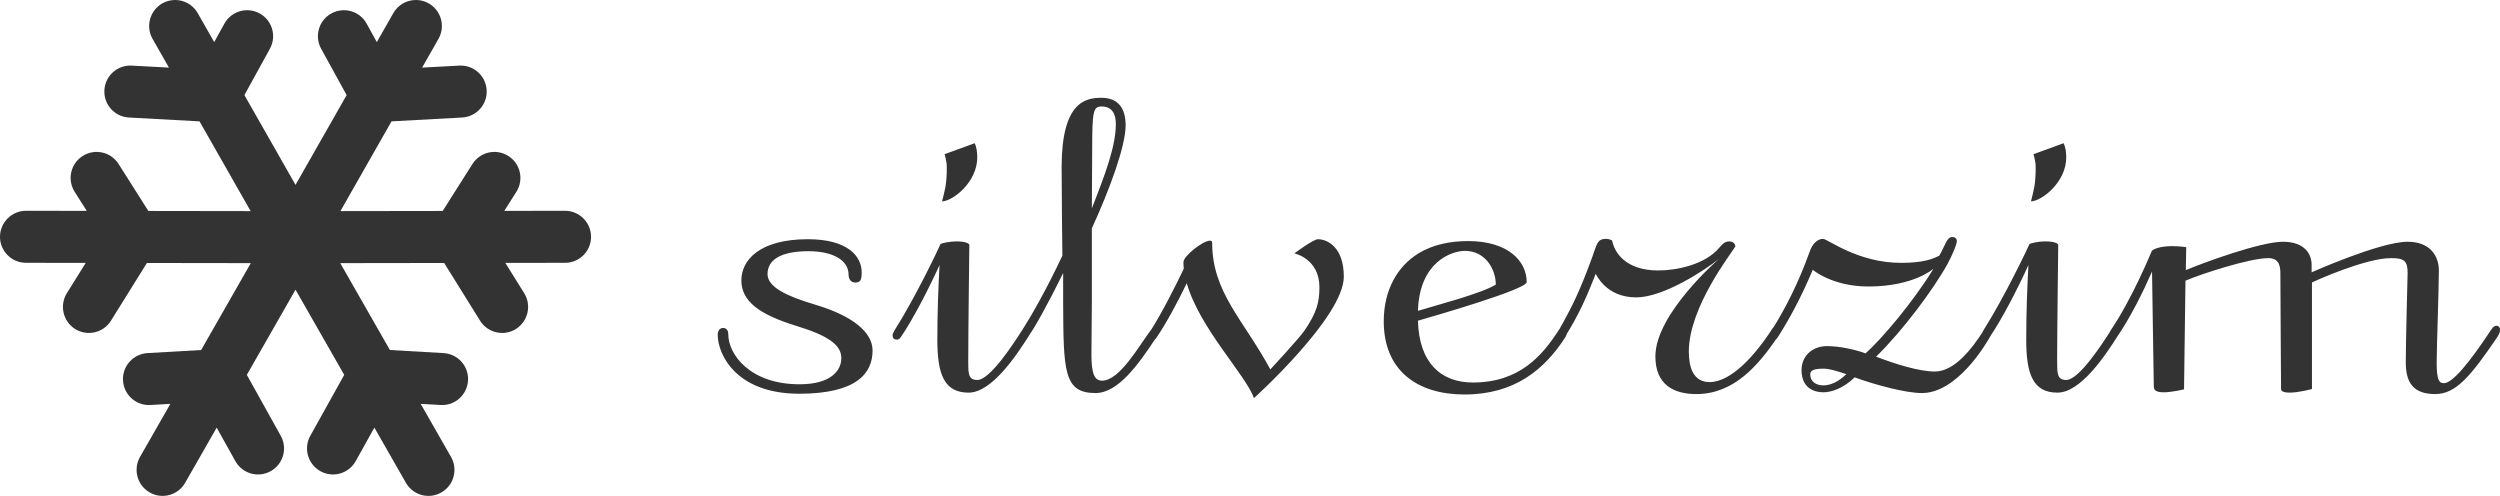 <svg xmlns="http://www.w3.org/2000/svg" version="1.1" xmlns:xlink="http://www.w3.org/1999/xlink" xmlns:svgjs="http://svgjs.com/svgjs" height="58.731" width="296.081"><g id="SvgjsG1434" rel="mainfill" name="main_text" xmlns:name="main_text" transform="translate(85.431,-193.669)" fill="#333333"><path d="M5.47 226.13C5.47 224.50 6.93 223.42 10.33 223.42C13.09 223.42 15.07 224.41 15.07 226.22C15.07 226.57 15.24 227.13 15.85 227.13C16.45 227.13 16.62 226.87 16.62 225.92C16.62 224.03 14.98 222.00 10.25 222.00C4.44 222.00 2.37 224.54 2.37 226.87C2.37 229.32 4.44 230.91 8.96 232.29C12.75 233.45 14.21 234.57 14.21 236.08C14.21 237.50 13.05 239.18 9.26 239.18C3.40 239.18 0.82 235.65 0.82 233.24C0.82 232.72 0.52 232.51 0.22 232.51C-0.09 232.51-0.43 232.72-0.43 233.33C-0.43 235.65 1.77 240.30 9.21 240.30C16.06 240.30 17.91 237.85 17.91 235.18C17.91 232.98 15.46 231.04 11.11 229.75C7.79 228.76 5.47 227.69 5.47 226.13ZM29.37 222.69C29.37 222.47 28.81 222.26 27.90 222.26C26.91 222.26 26.18 222.47 25.96 222.56C25.79 222.99 23.04 228.80 20.50 232.81C20.41 232.98 20.28 233.20 20.28 233.37C20.28 233.84 20.58 233.89 20.84 233.89C20.97 233.89 21.10 233.80 21.23 233.63C22.69 231.52 24.63 227.73 25.84 225.06C25.71 227.64 25.58 230.44 25.58 233.89C25.58 237.93 26.35 240.17 29.28 240.17C32.04 240.17 34.96 235.74 36.47 233.37C36.60 233.20 36.64 233.02 36.64 232.81C36.64 232.59 36.39 232.42 36.17 232.42C36.00 232.42 35.78 232.51 35.57 232.85C34.58 234.40 31.82 238.67 30.31 238.67C29.24 238.67 29.24 237.89 29.24 236.47C29.24 233.20 29.37 222.69 29.37 222.69ZM26.44 211.93C26.44 211.93 26.70 212.74 26.70 213.48C26.70 215.63 26.44 216.27 26.14 217.52C27.43 217.48 30.31 215.24 30.31 212.31C30.31 211.54 30.18 211.02 30.01 210.63ZM43.88 220.71C46.03 216.02 47.88 210.94 47.88 208.52C47.88 206.46 46.98 205.25 45.00 205.25C43.10 205.25 40.30 205.77 40.30 213.48C40.30 216.92 40.39 223.94 40.39 223.94C38.54 227.90 36.60 231.26 35.74 232.59C35.57 232.85 35.35 233.15 35.35 233.37C35.35 233.67 35.52 233.97 35.74 233.97C35.91 233.97 36.13 233.89 36.47 233.33C37.03 232.64 38.88 229.28 40.48 226.01L40.48 229.45C40.52 237.55 40.52 240.22 44.31 240.22C46.98 240.22 49.39 236.86 51.54 233.58C51.80 233.20 51.84 232.94 51.84 232.81C51.84 232.51 51.67 232.34 51.46 232.34C51.33 232.34 51.15 232.38 50.90 232.72C49.43 234.66 47.19 238.75 45.08 238.75C44.22 238.75 43.83 237.98 43.83 235.69C43.83 233.02 43.88 231.47 43.88 229.54ZM43.92 211.37C43.92 206.80 44.05 206.28 45.04 206.28C46.29 206.28 46.72 207.19 46.72 208.35C46.72 210.98 45.47 214.29 43.88 218.34ZM58.13 222.43C58.13 222.26 58.04 222.17 57.87 222.17C57.05 222.17 54.73 223.98 54.73 224.71C54.73 225.06 54.73 225.14 54.77 225.49C53.82 227.47 52.23 230.66 50.77 232.94C50.68 233.11 50.55 233.28 50.55 233.45C50.55 233.93 50.85 233.97 51.11 233.97C51.24 233.97 51.37 233.89 51.50 233.71C52.70 231.95 54.04 229.45 55.12 227.21C56.62 232.51 62.13 238.11 63.08 240.82C63.08 240.82 73.72 231.22 73.72 226.44C73.72 222.86 71.69 222.00 70.66 222.00C70.10 222.00 67.86 223.68 67.86 223.68C67.86 223.68 70.83 224.28 70.83 227.69C70.83 229.45 70.53 230.66 69.07 232.81C68.38 233.80 65.02 237.42 65.02 237.42C61.83 231.52 58.13 228.29 58.13 222.43ZM82.50 231.65C84.44 231.09 95.38 227.94 95.38 227.08C95.38 224.63 93.22 222.22 88.44 222.22C86.42 222.22 84.27 222.60 82.50 223.72C80.13 225.19 78.45 227.94 78.45 231.73C78.45 237.55 82.42 240.39 88.01 240.39C93.96 240.39 97.49 237.42 99.94 233.63C100.07 233.41 100.24 232.98 100.24 232.77C100.24 232.42 100.03 232.29 99.85 232.29C99.64 232.29 99.47 232.34 99.29 232.59C97.23 235.82 94.52 238.97 89.00 238.97C85.26 238.97 82.63 236.68 82.50 231.65ZM88.06 223.38C90.47 223.38 91.72 225.53 91.72 227.38C89.91 228.46 85.04 229.71 82.50 230.48C82.67 224.67 86.51 223.38 88.06 223.38ZM99.90 233.58C101.66 230.79 102.57 228.59 103.56 226.09C103.56 226.09 104.72 228.89 108.34 228.89C111.57 228.89 116.43 225.70 118.15 224.33C118.15 224.33 110.62 230.83 110.62 235.87C110.62 239.22 112.77 240.34 115.48 240.34C119.96 240.34 122.85 236.86 125.04 233.67C125.39 233.20 125.43 232.94 125.43 232.72C125.43 232.46 125.26 232.29 125.04 232.29C124.87 232.29 124.66 232.29 124.44 232.64C122.42 235.78 119.58 238.92 117.04 238.92C115.10 238.92 114.58 237.16 114.58 235.31C114.58 230.05 119.62 223.68 120.09 222.86C120.09 222.86 120.09 222.26 119.36 222.26C118.97 222.26 118.67 222.43 118.20 222.99C116.52 225.02 113.12 225.70 110.96 225.70C107.00 225.70 105.75 223.47 105.50 222.17C105.41 222.09 105.15 221.96 104.76 221.96C103.69 221.96 103.69 222.65 103.13 224.15C101.66 228.16 100.80 229.92 99.17 232.81C98.99 233.07 98.95 233.20 98.95 233.37C98.95 233.63 99.25 233.84 99.42 233.84C99.55 233.84 99.73 233.84 99.90 233.58ZM143.56 225.49C141.11 229.49 137.40 233.84 135.51 235.52C134.34 235.09 132.49 234.66 130.94 234.66C129.26 234.66 127.93 235.78 127.93 237.50C127.93 239.70 129.52 240.13 130.51 240.13C131.42 240.13 132.84 239.70 134.22 238.36C136.71 239.27 140.29 240.22 142.18 240.22C146.36 240.22 149.76 234.45 150.32 233.45C150.49 233.15 150.54 233.02 150.54 232.90C150.54 232.77 150.32 232.51 150.02 232.51C149.72 232.51 149.50 232.81 149.24 233.20C148.25 234.70 146.14 237.67 143.73 237.67C141.84 237.67 139.00 236.77 136.76 235.91C139.90 232.85 143.56 227.94 145.24 224.89C145.84 223.77 146.32 222.60 146.32 222.22C146.32 221.87 146.06 221.74 145.76 221.74C145.15 221.74 144.94 222.73 144.25 223.94C143.52 224.33 142.35 224.80 139.73 224.80C134.56 224.80 131.03 221.96 130.47 221.96C129.87 221.96 129.22 222.47 128.88 223.51C127.54 227.25 125.95 230.31 124.48 232.64C124.18 233.07 124.14 233.37 124.14 233.50C124.14 233.76 124.31 234.01 124.53 234.01C124.74 234.01 124.96 233.89 125.13 233.58C126.38 231.65 127.89 228.89 129.26 225.62C129.26 225.62 131.55 227.60 135.85 227.60C141.23 227.60 143.56 225.49 143.56 225.49ZM130.51 239.31C129.57 239.31 128.96 238.79 128.96 238.02C128.96 237.67 129.13 237.33 130.51 237.33C131.24 237.33 132.19 237.63 133.23 237.98C132.32 238.88 131.37 239.31 130.51 239.31ZM158.33 222.69C158.33 222.47 157.77 222.26 156.86 222.26C155.87 222.26 155.14 222.47 154.93 222.56C154.75 222.99 152.00 228.80 149.46 232.81C149.37 232.98 149.24 233.20 149.24 233.37C149.24 233.84 149.54 233.89 149.80 233.89C149.93 233.89 150.06 233.80 150.19 233.63C151.65 231.52 153.59 227.73 154.80 225.06C154.67 227.64 154.54 230.44 154.54 233.89C154.54 237.93 155.31 240.17 158.24 240.17C161.00 240.17 163.93 235.74 165.43 233.37C165.56 233.20 165.61 233.02 165.61 232.81C165.61 232.59 165.35 232.42 165.13 232.42C164.96 232.42 164.74 232.51 164.53 232.85C163.54 234.40 160.78 238.67 159.28 238.67C158.20 238.67 158.20 237.89 158.20 236.47C158.20 233.20 158.33 222.69 158.33 222.69ZM155.40 211.93C155.40 211.93 155.66 212.74 155.66 213.48C155.66 215.63 155.40 216.27 155.10 217.52C156.39 217.48 159.28 215.24 159.28 212.31C159.28 211.54 159.15 211.02 158.97 210.63ZM169.40 223.42C169.31 223.59 167.16 228.93 164.53 232.81C164.44 232.98 164.31 233.20 164.31 233.37C164.31 233.84 164.62 233.89 164.87 233.89C165.00 233.89 165.13 233.80 165.26 233.63C166.81 231.39 168.32 228.37 169.44 225.83C169.48 230.05 169.65 238.41 169.65 239.48C169.65 240 170.17 240.13 170.82 240.13C171.81 240.13 173.23 239.78 173.23 239.78L173.40 226.91C175.21 226.13 180.98 224.24 183.22 224.24C184.64 224.24 184.64 225.45 184.64 226.18C184.64 228.76 184.72 239.01 184.72 239.74C184.72 240.04 185.15 240.17 185.71 240.17C186.83 240.17 188.38 239.74 188.38 239.74C188.38 239.74 188.38 230.79 188.38 227.13C188.69 226.95 194.71 224.24 197.73 224.24C199.24 224.24 199.71 224.50 199.71 226.01C199.71 226.01 199.49 234.19 199.49 236.60C199.49 239.05 200.44 240.34 202.98 240.34C205.44 240.34 207.20 238.19 210.34 233.58C210.65 233.11 210.65 232.85 210.65 232.64C210.65 232.42 210.43 232.25 210.26 232.25C210.09 232.25 209.91 232.25 209.57 232.77C206.99 236.68 205.01 239.05 204.01 239.05C203.41 239.05 203.15 238.62 203.15 236.60C203.15 234.92 203.41 227.73 203.41 225.70C203.41 224.03 202.42 222.30 199.71 222.30C196.44 222.30 188.34 225.92 188.34 225.92C188.34 225.92 188.34 225.92 188.34 225.02C188.34 223.85 187.61 222.30 184.94 222.30C182.27 222.30 175.47 224.80 173.44 225.66L173.49 222.95C173.57 222.95 172.75 222.82 171.85 222.82C170.39 222.82 169.57 223.16 169.40 223.42Z" fill="#333333" style="fill: rgb(51, 51, 51);"></path></g><defs id="SvgjsDefs1433"></defs><g id="SvgjsG1435" rel="mainfill" name="symbol" xmlns:name="symbol_mainfill" transform="translate(0,-6.999) scale(0.7)" fill="#333333"><g transform="translate(0 10)" fill="#333333"><path fill="#333333" d="M95.59,35.661l-10.268,0.015l2.043-3.223c1.301-2.052,0.693-4.768-1.358-6.066c-2.055-1.305-4.771-0.692-6.071,1.354L74.9,35.69l-17.305,0.025l8.646-15.185l11.939-0.649c2.431-0.131,4.29-2.2,4.156-4.631c-0.13-2.425-2.2-4.287-4.631-4.151l-6.288,0.337l2.77-4.863c1.201-2.11,0.464-4.792-1.646-5.998c-2.113-1.201-4.794-0.464-6,1.652l-2.785,4.891l-1.718-3.115c-1.168-2.132-3.845-2.903-5.978-1.73c-2.123,1.171-2.896,3.847-1.726,5.973l4.314,7.84L50,31.277l-8.65-15.19l4.314-7.84c1.17-2.126,0.398-4.802-1.726-5.973c-2.133-1.172-4.809-0.401-5.977,1.73l-1.718,3.115l-2.785-4.891c-1.206-2.116-3.887-2.853-6-1.652c-2.109,1.205-2.847,3.887-1.646,5.998l2.77,4.863L22.293,11.1c-2.43-0.136-4.501,1.726-4.631,4.151c-0.134,2.431,1.726,4.5,4.157,4.631l11.939,0.649l8.646,15.185L25.099,35.69l-5.036-7.949c-1.3-2.046-4.016-2.659-6.071-1.354c-2.051,1.298-2.659,4.014-1.358,6.066l2.042,3.223L4.41,35.661c-2.43,0-4.402,1.966-4.41,4.396c0,2.427,1.963,4.405,4.39,4.405l10.112,0.015l-3.192,5.13c-1.28,2.059-0.649,4.769,1.412,6.062c2.062,1.279,4.777,0.65,6.057-1.42l6.074-9.756l17.58,0.025l-8.402,14.699l-9.079,0.521c-2.425,0.147-4.28,2.218-4.139,4.642c0.141,2.424,2.217,4.288,4.641,4.139l3.37-0.192l-5.137,8.986c-1.2,2.114-0.468,4.801,1.639,6.002c2.106,1.213,4.793,0.48,6-1.636l5.335-9.332l3.155,5.662c1.185,2.129,3.86,2.894,5.984,1.704c2.118-1.178,2.887-3.854,1.704-5.979l-5.742-10.312l8.225-14.389L50,49.056l0.013-0.023l8.226,14.389l-5.741,10.312c-1.183,2.125-0.414,4.801,1.704,5.979c2.123,1.189,4.798,0.425,5.983-1.704l3.155-5.662l5.335,9.332c1.205,2.116,3.893,2.849,5.999,1.636c2.107-1.201,2.839-3.888,1.639-6.002l-5.137-8.986l3.369,0.192c2.425,0.149,4.501-1.715,4.642-4.139c0.142-2.424-1.714-4.494-4.14-4.642l-9.079-0.521l-8.401-14.699l17.58-0.025l6.073,9.756c1.28,2.07,3.996,2.699,6.057,1.42c2.061-1.293,2.693-4.003,1.413-6.062l-3.193-5.13l10.113-0.015c2.427,0,4.391-1.978,4.391-4.405C99.991,37.627,98.02,35.661,95.59,35.661z" style="fill: rgb(51, 51, 51);"></path></g></g></svg>